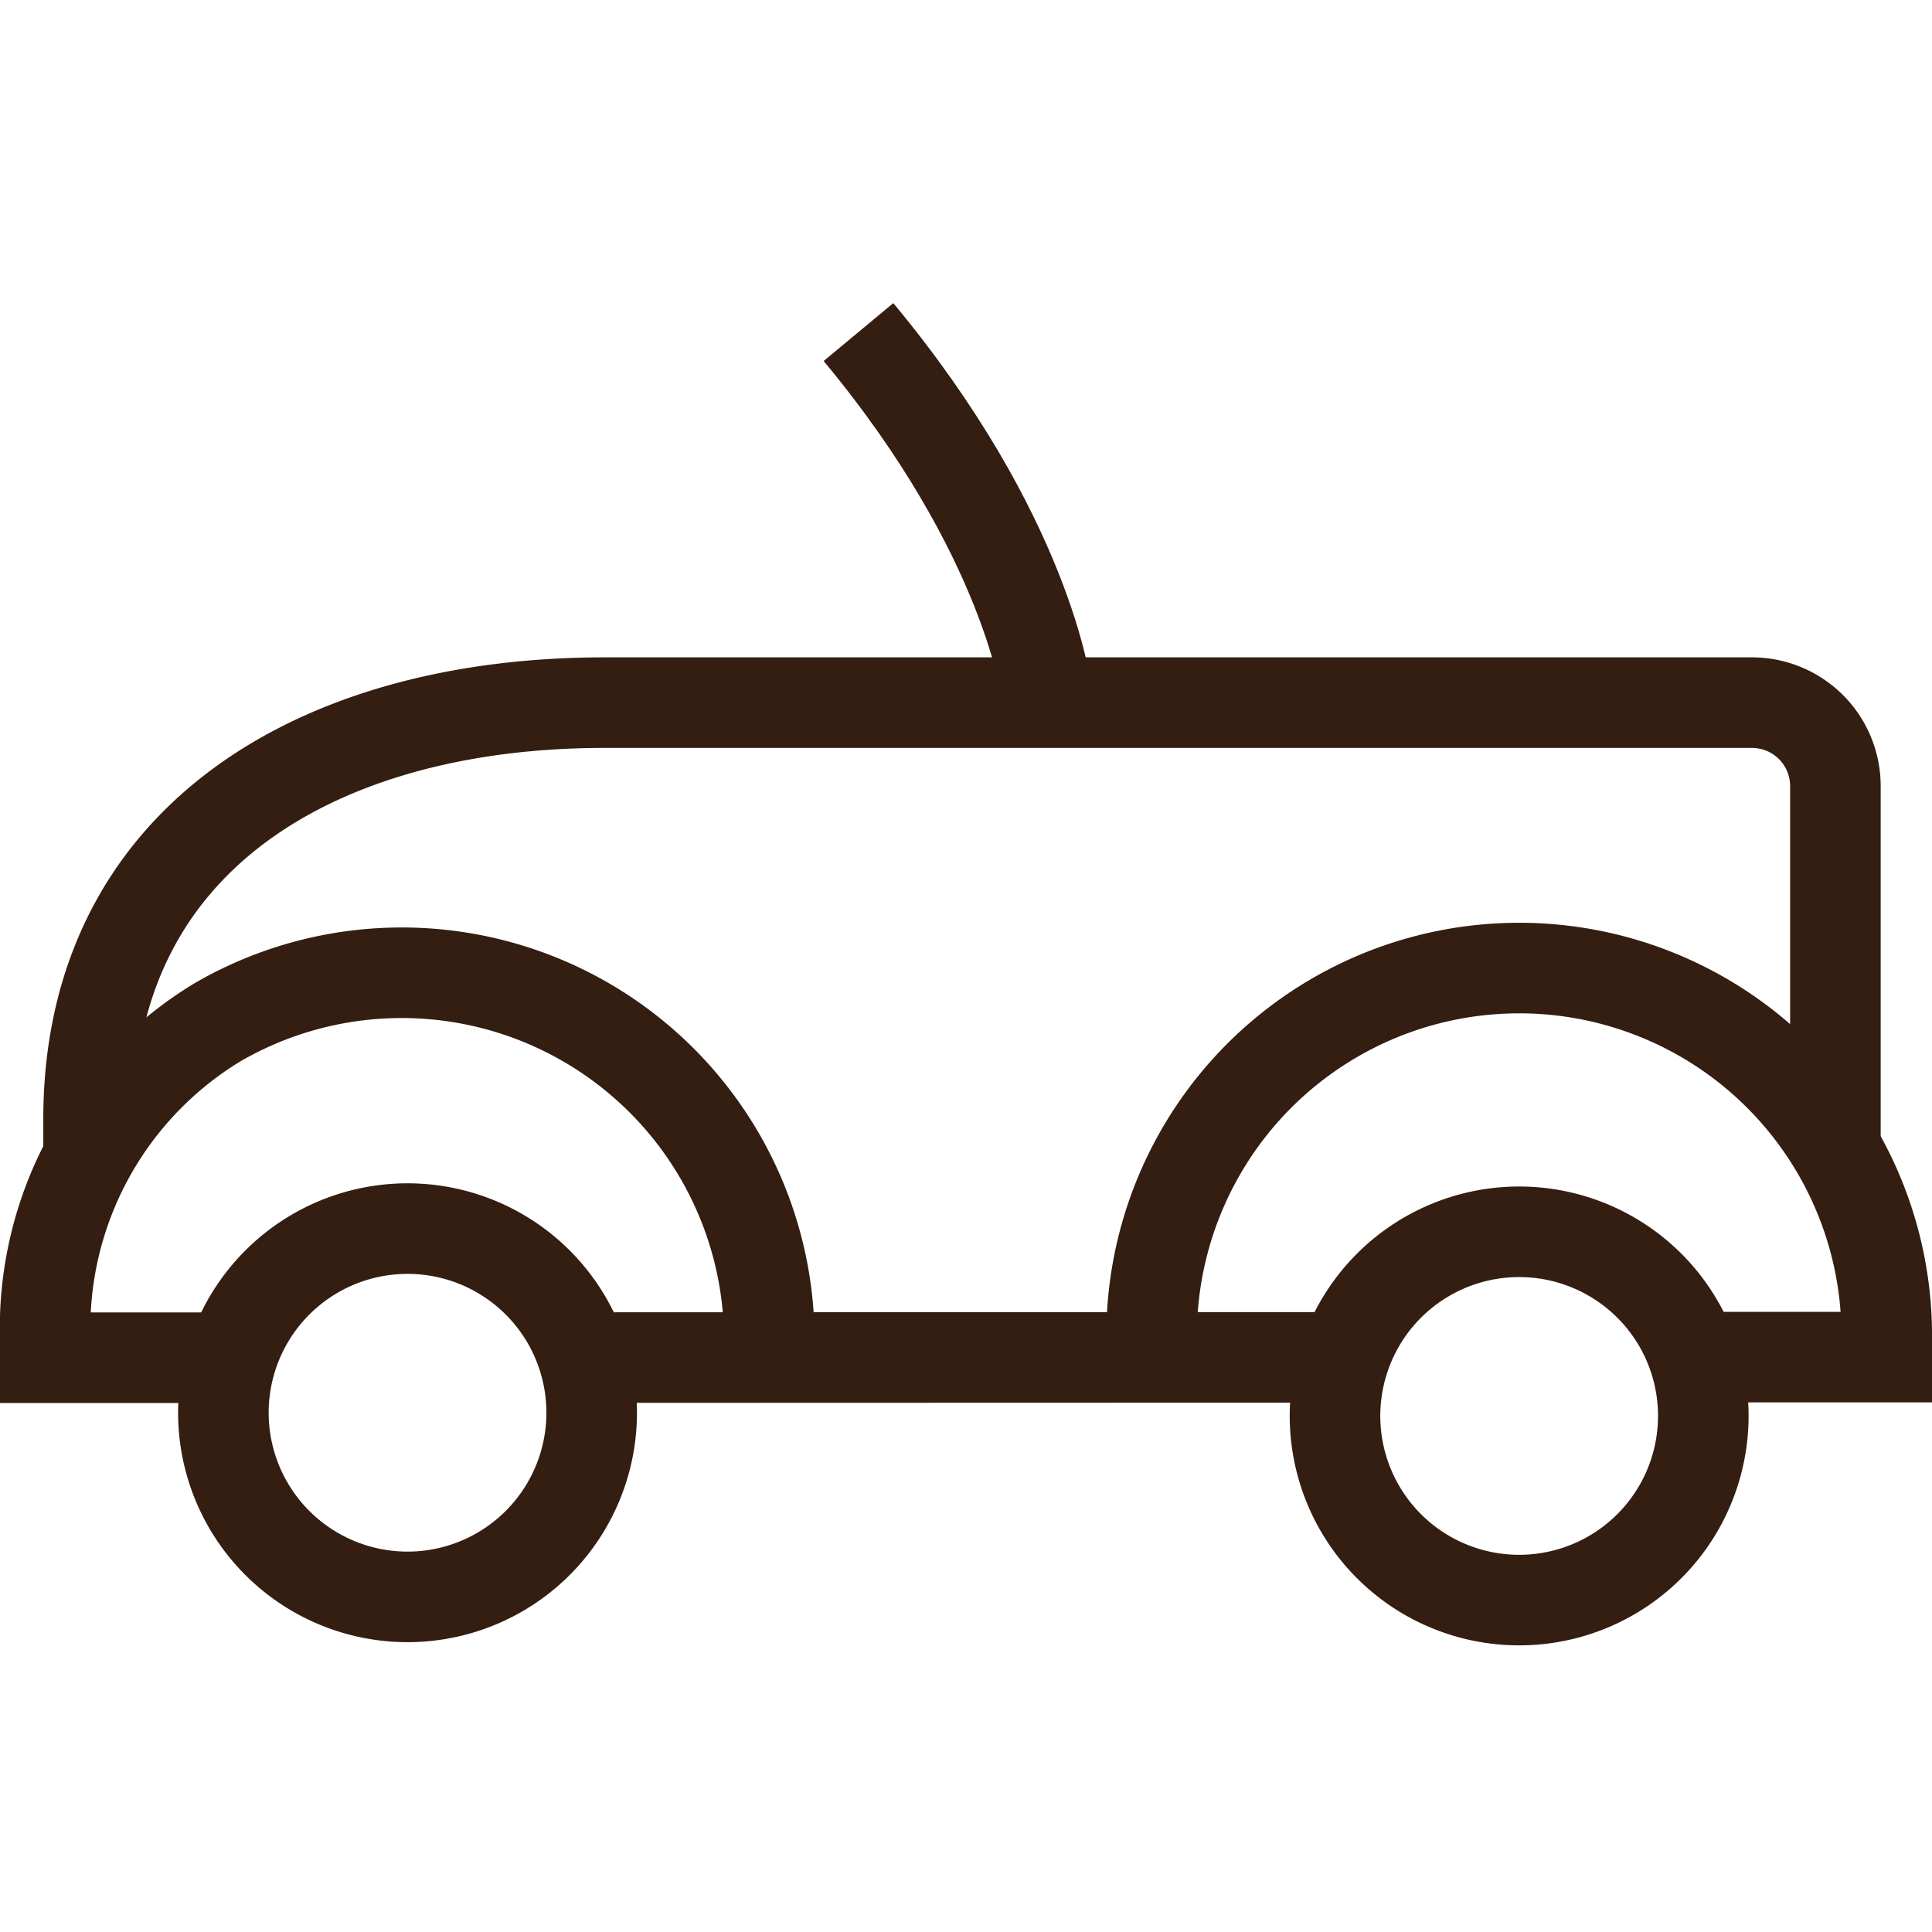 <svg id="Artwork" xmlns="http://www.w3.org/2000/svg" viewBox="0 0 32 32">
    <title>antique car</title>
    <g class="nc-icon-wrapper" fill="#331e11">
        <defs/>
        <path d="M30.4 19.045v-6.026a1.382 1.382 0 0 0-1.389-1.381h-19c-4.719 0-8.544 2.232-8.544 6.9v.689" fill="none"
              stroke="#331e11" stroke-width="1.5px" stroke-linejoin="round"/>
        <path class="cls-2" d="M3.871 22.488H.75V22.2a5.925 5.925 0 0 1 2.861-5.273 6.088 6.088 0 0 1 9.131 5.273"
              fill="none" stroke="#331e11" stroke-width="1.5px" stroke-miterlimit="10"/>
        <path class="cls-2" d="M22.687 22.482l-13.55.004" fill="none" stroke="#331e11" stroke-width="1.5px"
              stroke-miterlimit="10"/>
        <path class="cls-2" d="M19.075 22.2a6.088 6.088 0 1 1 12.175 0v.278h-3.512" fill="none" stroke="#331e11"
              stroke-width="1.5px" stroke-miterlimit="10"/>
        <path class="cls-3" d="M28.212 23.453a3.05 3.05 0 1 1-1.525-2.642 3.048 3.048 0 0 1 1.525 2.642z" fill="none"
              stroke="#331e11" stroke-width="1.5px" stroke-miterlimit="10" stroke-linecap="square"/>
        <path class="cls-2" d="M14.219 5.5c2.811 3.382 3.113 5.969 3.113 5.969" fill="none" stroke="#331e11"
              stroke-width="1.5px" stroke-miterlimit="10"/>
        <path class="cls-3" d="M9.8 23.4a3.05 3.05 0 1 1-1.525-2.642A3.05 3.05 0 0 1 9.8 23.4z" fill="none"
              stroke="#331e11" stroke-width="1.5px" stroke-miterlimit="10" stroke-linecap="square"/>
        <path class="cls-4" d="M0 0h32v32H0z" style="" fill="none"/>
    </g>
</svg>
